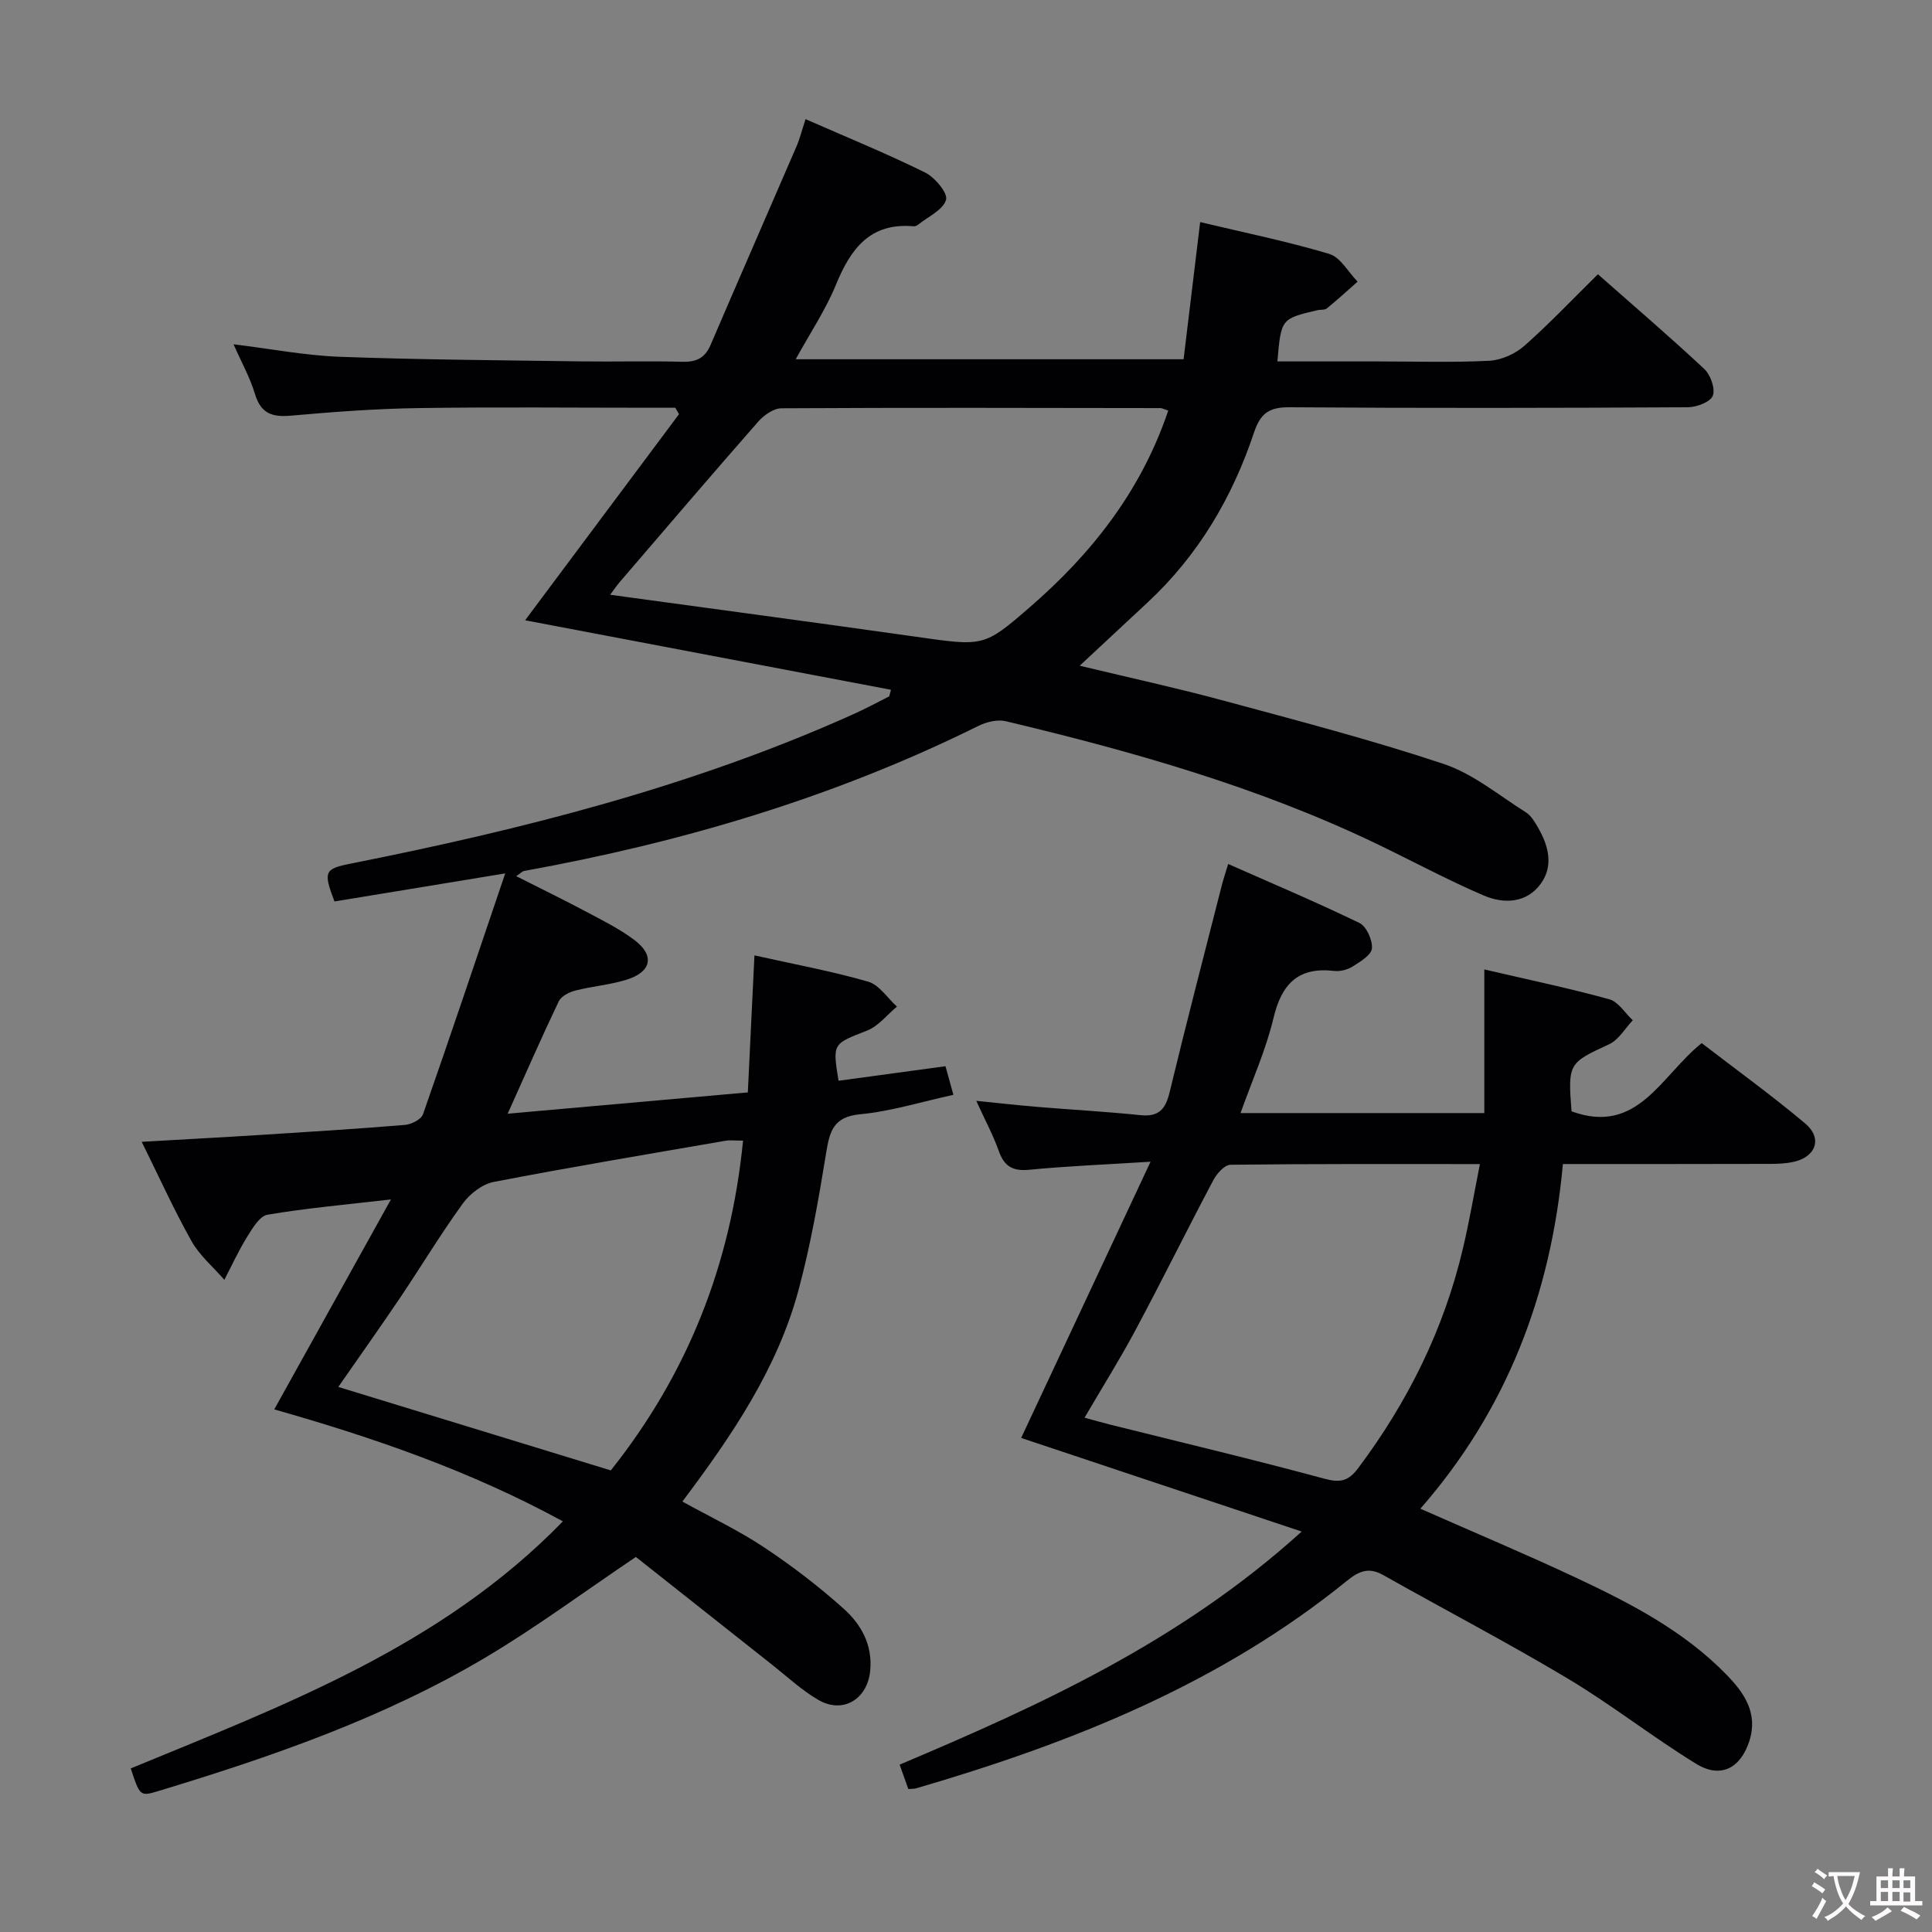 <svg enable-background="new 0 0 400 400" viewBox="0 0 400 400" xmlns="http://www.w3.org/2000/svg"><rect x="0" y="0" width="400" height="400" fill="#808080" stroke="none"/><path d="m27.07 366.13c32.06-13.22 64.31-25.28 89.47-51.15-19.01-10.38-39.1-17.31-59.76-23.18 7.93-14.26 15.78-28.38 24.16-43.47-9.49 1.1-17.57 1.81-25.54 3.16-1.63.27-3.11 2.77-4.2 4.53-1.78 2.86-3.19 5.95-4.75 8.95-2.3-2.65-5.12-5.02-6.8-8.01-3.65-6.49-6.72-13.31-10.31-20.56 8.61-.5 16.63-.92 24.65-1.43 9.96-.63 19.92-1.25 29.86-2.07 1.33-.11 3.36-1.14 3.73-2.21 5.69-16.25 11.16-32.57 17.02-49.86-12.68 2.09-24.08 3.96-35.35 5.81-2.36-6.22-2.08-6.76 3.38-7.84 35.58-7.08 70.64-15.94 103.89-30.86 2.56-1.15 5.03-2.47 7.54-3.74.1-.05.09-.3.4-1.39-25.36-4.82-50.64-9.62-75.74-14.39 10.5-14.06 21.18-28.36 31.86-42.67-.25-.44-.51-.88-.76-1.33-1.75 0-3.5 0-5.25 0-16 0-32-.17-48 .07-8.8.13-17.6.79-26.37 1.57-3.87.34-6.2-.45-7.41-4.48-1.04-3.45-2.84-6.67-4.44-10.3 7.65.93 14.81 2.32 22.01 2.59 16.63.61 33.28.71 49.92.95 7 .1 14-.11 21 .08 2.88.08 4.67-.77 5.83-3.47 5.88-13.71 11.87-27.38 17.78-41.08.71-1.64 1.14-3.39 1.89-5.68 8.48 3.72 16.75 7.1 24.74 11.04 2.03 1 4.76 4.28 4.35 5.66-.63 2.11-3.72 3.49-5.79 5.15-.25.2-.63.36-.93.33-9.03-.8-13.03 4.67-16.08 12.11-2.12 5.18-5.31 9.92-8.33 15.42h80.31c1.1-9.1 2.23-18.42 3.43-28.4 8.88 2.12 17.91 3.96 26.71 6.58 2.33.69 3.94 3.77 5.89 5.75-2.11 1.86-4.19 3.77-6.37 5.54-.45.37-1.29.22-1.94.37-7.54 1.77-7.53 1.77-8.3 10.61h20.87c7.67 0 15.35.25 22.99-.14 2.49-.13 5.36-1.41 7.25-3.07 5.22-4.61 10.02-9.69 15.25-14.84 7.38 6.51 14.84 12.9 22 19.59 1.31 1.22 2.34 4.09 1.79 5.55-.49 1.3-3.35 2.39-5.17 2.4-27.5.15-55 .2-82.5 0-4.22-.03-6 1.27-7.33 5.26-4.49 13.44-11.54 25.4-22.02 35.15-4.37 4.07-8.74 8.14-14.06 13.1 10.86 2.61 20.2 4.64 29.42 7.13 15.37 4.16 30.82 8.17 45.92 13.2 6.11 2.03 11.43 6.5 17.02 10.01 1.06.66 1.82 1.94 2.48 3.08 2.21 3.79 3.34 7.98.61 11.73-2.95 4.05-7.67 4.2-11.81 2.42-7.62-3.27-14.93-7.23-22.42-10.82-24.41-11.69-50.27-19-76.47-25.25-1.74-.42-4.03.12-5.7.95-29.85 14.8-61.43 24.14-94.12 30.05-.29.05-.53.34-1.59 1.07 5 2.53 9.63 4.78 14.18 7.2 3.51 1.87 7.14 3.65 10.3 6.03 4.23 3.19 3.54 6.58-1.59 8.19-3.46 1.09-7.18 1.37-10.71 2.28-1.26.32-2.87 1.16-3.38 2.22-3.56 7.45-6.86 15.02-10.57 23.26 17.01-1.51 33.29-2.95 49.72-4.41.47-9.82.91-18.89 1.37-28.37 8.09 1.81 15.92 3.25 23.54 5.44 2.29.66 3.99 3.39 5.96 5.17-2.04 1.69-3.82 4.03-6.16 4.95-7.12 2.8-7.2 2.58-5.93 10.4 7.18-.98 14.38-1.95 22.14-3.01.53 1.9 1.03 3.72 1.64 5.92-6.68 1.46-12.91 3.42-19.28 4.02-5.58.52-6.34 3.54-7.07 8.03-1.54 9.49-3.2 19.01-5.69 28.28-4.38 16.34-13.75 30.14-24.07 43.88 5.73 3.17 11.55 5.92 16.87 9.45 5.79 3.84 11.37 8.11 16.54 12.75 3.62 3.24 6.01 7.54 5.47 12.87-.59 5.87-5.64 8.94-10.71 6.01-3.42-1.98-6.38-4.75-9.5-7.22-9.65-7.62-19.28-15.26-28.3-22.39-10.98 7.4-20.72 14.63-31.09 20.79-21.28 12.64-44.55 20.65-68.12 27.78-3.43 1.02-3.53.8-5.37-4.79zm214.8-281.12c-.98-.32-1.29-.52-1.61-.52-26.15-.04-52.3-.11-78.46.04-1.62.01-3.61 1.4-4.78 2.72-9.65 10.99-19.15 22.12-28.68 33.22-.76.89-1.41 1.87-2.01 2.67 21.33 2.92 42.22 5.7 63.09 8.66 14.21 2.02 14.24 2.18 23.65-5.96 12.9-11.15 23.18-24.16 28.8-40.83zm-88.03 151.15c-1.65 0-2.66-.14-3.62.02-16.02 2.77-32.06 5.44-48.02 8.53-2.37.46-4.94 2.47-6.4 4.49-4.58 6.32-8.61 13.02-12.97 19.5-4.16 6.16-8.47 12.23-12.79 18.45 19.12 5.85 37.73 11.55 56.42 17.28 15.88-19.96 24.85-42.57 27.38-68.27z" fill="#010103"/><path d="m323.58 241c-2.46 27.02-11.67 50.98-29.51 71.36 11.27 4.98 21.98 9.47 32.49 14.41 11.15 5.24 22.1 10.94 30.84 19.9 3.66 3.74 6.65 7.97 4.79 13.77-1.82 5.67-5.95 7.85-11.02 4.74-9.05-5.56-17.45-12.19-26.56-17.64-12.54-7.49-25.5-14.26-38.23-21.44-2.97-1.68-5-.85-7.5 1.18-26.32 21.36-57.07 33.6-89.19 42.97-.44.13-.92.09-1.63.15-.58-1.62-1.13-3.16-1.8-5.05 29.34-12.4 58.17-25.55 83.24-48.26-20.23-6.75-39.42-13.15-58.08-19.38 8.75-18.67 17.44-37.24 26.79-57.19-9.55.6-17.33.91-25.05 1.66-3.41.34-5.22-.63-6.36-3.85-1.15-3.26-2.82-6.33-4.67-10.41 4.72.47 8.68.92 12.65 1.25 7.11.59 14.24.98 21.34 1.71 3.79.39 5.18-1.21 6.03-4.72 3.46-14.35 7.19-28.64 10.83-42.94.28-1.11.66-2.2 1.3-4.34 9.27 4.1 18.34 7.93 27.19 12.22 1.45.71 2.72 3.55 2.57 5.27-.12 1.37-2.42 2.74-3.99 3.73-1.06.67-2.58 1.06-3.81.92-7.48-.87-10.9 2.7-12.58 9.77-1.56 6.55-4.38 12.8-6.82 19.66h50.47c0-9.6 0-19.17 0-29.74 9.37 2.18 17.7 3.92 25.88 6.18 1.88.52 3.25 2.85 4.86 4.35-1.61 1.69-2.91 4.04-4.88 4.95-8.38 3.88-8.58 3.94-7.8 13.9 13.73 5.01 18.51-7.4 26.95-14.12 7.14 5.49 14.51 10.82 21.46 16.66 3.57 3.01 2.21 6.88-2.39 7.91-1.6.36-3.28.43-4.93.43-14 .04-27.98.03-42.88.03zm-17.18.01c-17.78 0-34.72-.07-51.65.14-1.22.02-2.83 1.84-3.55 3.2-5.44 10.28-10.59 20.71-16.07 30.96-3.26 6.1-6.95 11.98-10.59 18.21 2.13.57 3.71 1.03 5.3 1.43 14.78 3.69 29.62 7.21 44.32 11.19 3.29.89 5 .54 7.03-2.17 10.3-13.74 17.77-28.79 21.7-45.52 1.32-5.57 2.28-11.23 3.51-17.44z" fill="#010103"/><g fill="#fcfafa"><path d="m377.9 391.2c-.2.3-.4.5-.6.8-.7-.6-1.4-1-2.2-1.5.2-.3.4-.5.5-.8.6.4 1.4.8 2.3 1.5zm-1.8 6.1c-.2-.2-.5-.4-.9-.6.4-.6.8-1.2 1.2-1.9s.7-1.3.9-1.9c.3.3.5.5.8.7-.7 1.3-1.4 2.6-2 3.7zm2.2-9c-.3.3-.5.5-.6.8-.6-.6-1.3-1.1-2-1.5.3-.3.5-.5.6-.7.6.5 1.3.9 2 1.4zm.3.2v-.9h2 4.5c-.3 1.3-.6 2.5-1 3.6s-.9 2.1-1.4 3c.4.5 1 1 1.6 1.4s1.2.8 1.9 1.1c-.3.2-.5.4-.8.8-.4-.3-1-.7-1.6-1.2s-1.2-1.1-1.6-1.6c-.5.6-1.1 1.1-1.7 1.6s-1.4.9-2.1 1.4c-.1-.3-.3-.5-.7-.8.6-.2 1.2-.5 1.9-1s1.4-1.1 2-1.8c-.5-.8-.9-1.6-1.2-2.5s-.6-2-.8-3.2c-.4.1-.7.1-1 .1zm2.5 2.7c.3 1 .7 1.7 1 2.2.3-.5.6-1.1 1-2s.6-1.9.9-3h-3.2-.4c.1.9.3 1.8.7 2.8z"/><path d="m396.5 388.5v1.5 3.6h1.5v.9c-.4 0-1 0-1.7 0h-7.9c-.5 0-.9 0-1.2 0v-.9h1.3v-3.5c0-.7 0-1.2 0-1.6h2.4c0-.8 0-1.4 0-1.7h1c0 .3-.1.8-.1 1.7h1.5c0-.8 0-1.4 0-1.7h1c0 .3-.1.9-.1 1.7zm-8.2 9.2c-.2-.3-.5-.5-.8-.8.8-.3 1.4-.6 1.9-.9s1-.7 1.4-1.1c.3.3.6.5.9.8-1.6 1-2.8 1.6-3.4 2zm2.6-6.8v-1.6h-1.5v1.6zm0 2.7v-1.9h-1.5v1.9zm2.4-2.7v-1.6h-1.5v1.6zm0 2.7v-1.9h-1.5v1.9zm.2 2 .7-.8c.4.2.9.5 1.6.8s1.3.7 1.8 1c-.3.3-.5.5-.8.8-.4-.3-1.5-1-3.3-1.8zm2-4.7v-1.6h-1.4v1.6zm0 2.8v-1.9h-1.4v1.9z"/></g></svg>